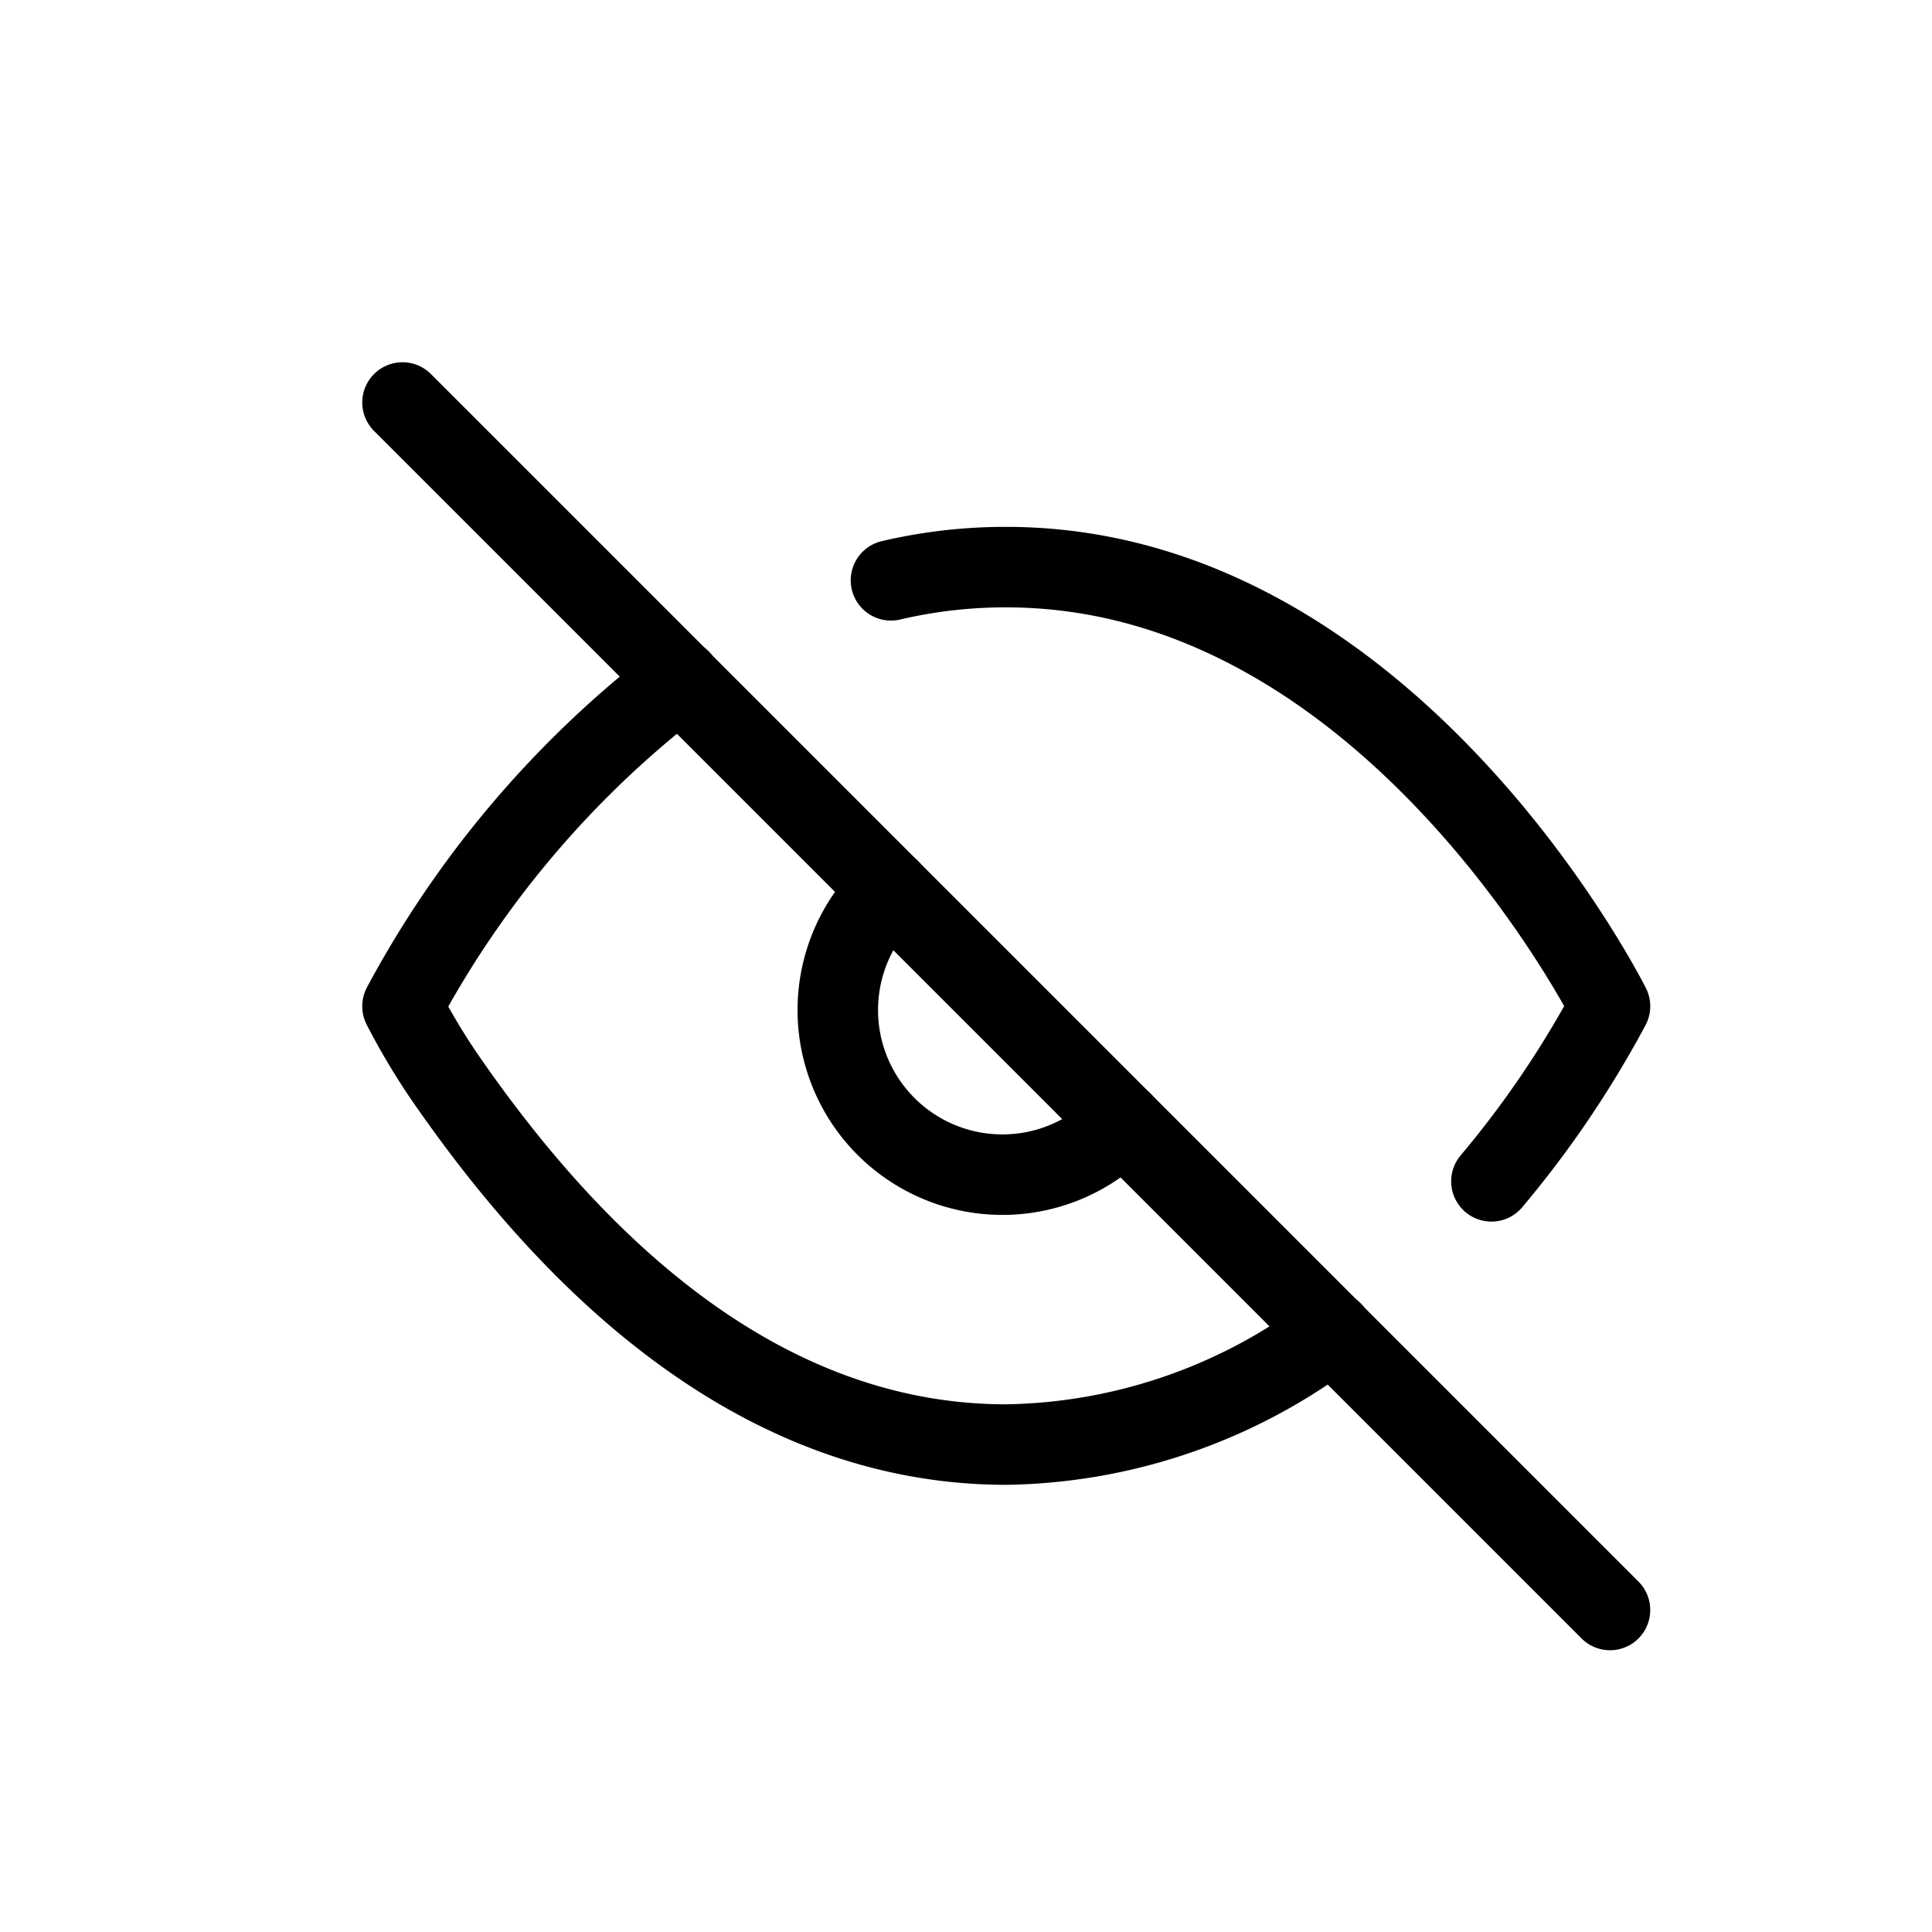 <svg xmlns="http://www.w3.org/2000/svg" width="24" height="24" viewBox="0 0 24 24">
  <g id="Group_47" data-name="Group 47" transform="translate(-2883 -692)">
    <g id="eye-off" transform="translate(2888 697)">
      <path id="Path_332" data-name="Path 332" d="M12.55,13.5a6.866,6.866,0,0,1-4.05,1.4c-3.288,0-5.606-2.589-6.949-4.525A8.175,8.175,0,0,1,1,9.455,12.58,12.58,0,0,1,4.45,5.4M7.068,4.164A6.218,6.218,0,0,1,8.5,4C13.273,4,16,9.455,16,9.455a12.614,12.614,0,0,1-1.473,2.175M9.945,10.9A2.045,2.045,0,1,1,7.055,8.009" transform="translate(-1 -1.955)" fill="none" stroke="#000" stroke-linecap="round" stroke-linejoin="round" stroke-width="1"/>
      <line id="Line_3" data-name="Line 3" x2="15" y2="15" stroke-width="1" stroke="#000" stroke-linecap="round" stroke-linejoin="round" fill="none"/>
    </g>
    <rect id="Rectangle_111" data-name="Rectangle 111" width="24" height="24" transform="translate(2883 692)" fill="none"/>
  </g>
</svg>
